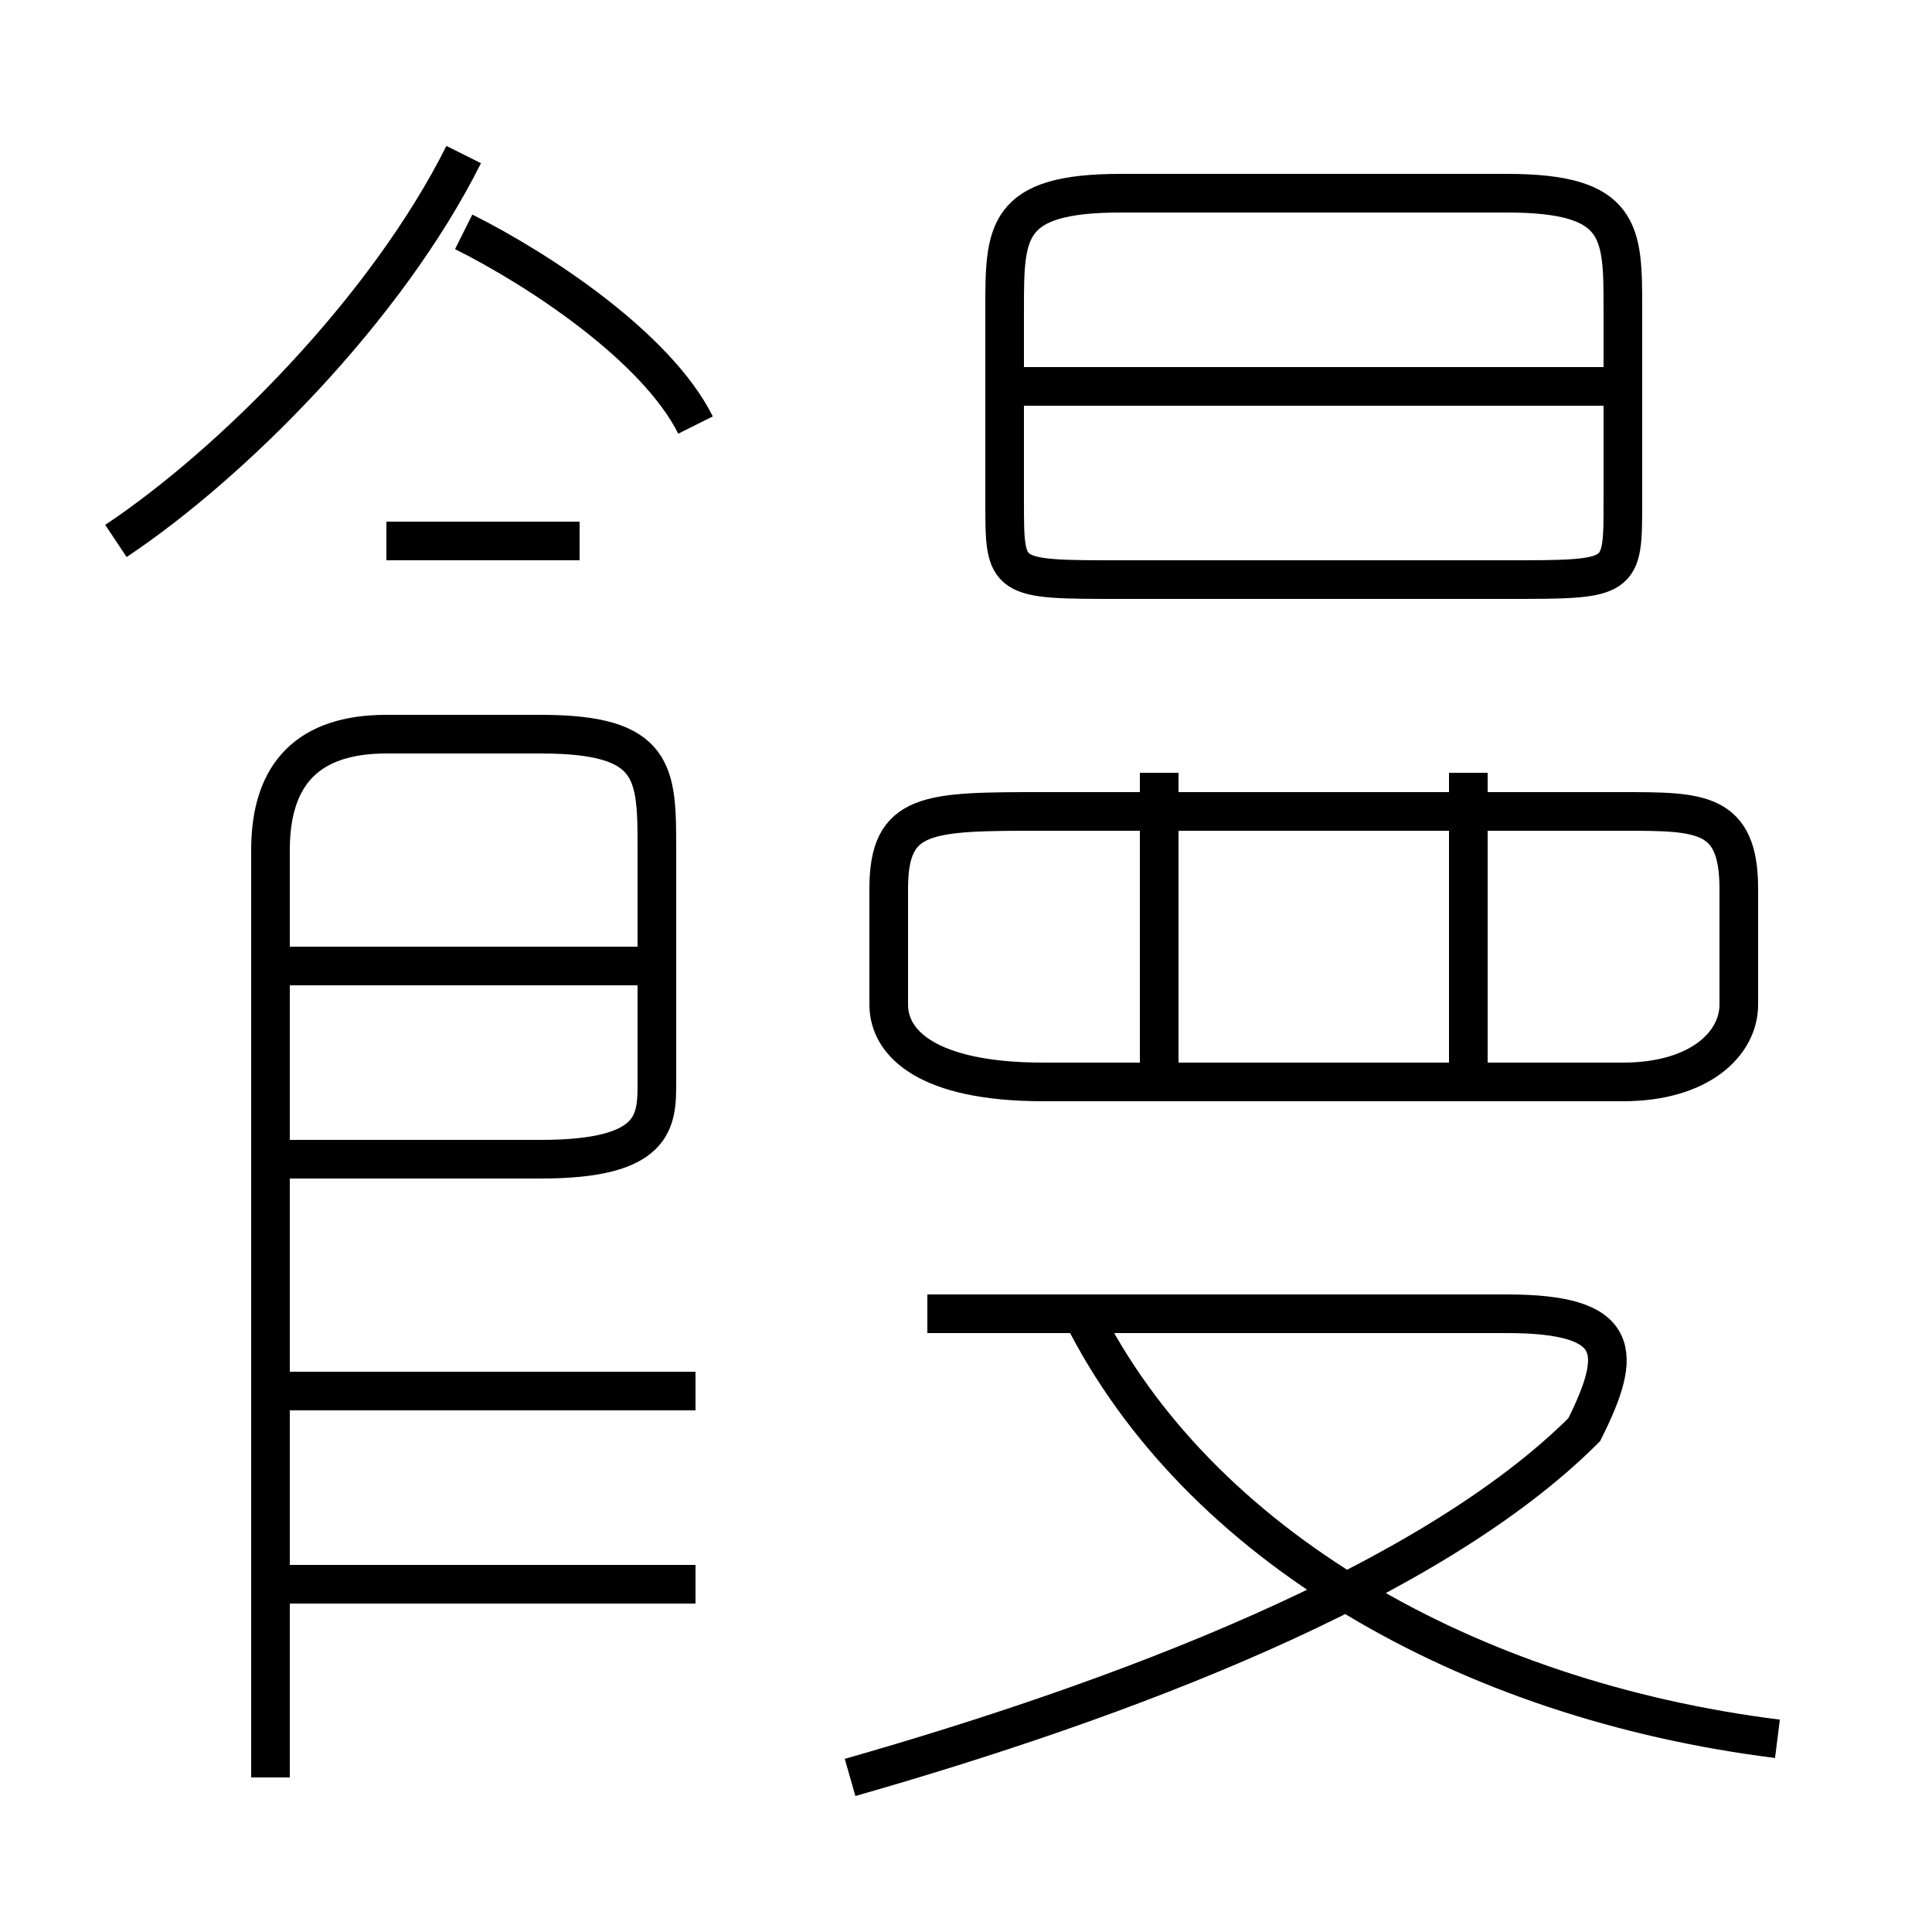 <?xml version='1.0' encoding='utf8'?>
<svg viewBox="0.0 -6.0 50.0 50.0" version="1.1" xmlns="http://www.w3.org/2000/svg">
<rect x="0.0" y="-6.0" width="50.0" height="50.0" fill="#808080" stroke="none"/>
<rect x="-1000" y="-1000" width="2000" height="2000" stroke="white" fill="white"/>
<g style="fill:white;stroke:#000000;  stroke-width:1">
<path d="M 7 2 L 7 -22 C 7 -24 8 -25 10 -25 L 14 -25 C 17 -25 17 -24 17 -22 L 17 -16 C 17 -15 17 -14 14 -14 L 7 -14 M 18 -3 L 7 -3 M 18 -8 L 7 -8 M 17 -19 L 7 -19 M 22 2 C 29 0 37 -3 41 -7 C 42 -9 42 -10 39 -10 L 24 -10 M 46 1 C 38 0 31 -4 28 -10 M 3 -30 C 6 -32 10 -36 12 -40 M 15 -30 L 10 -30 M 30 -16 L 30 -24 M 18 -33 C 17 -35 14 -37 12 -38 M 27 -16 L 42 -16 C 44 -16 45 -17 45 -18 L 45 -21 C 45 -23 44 -23 42 -23 L 27 -23 C 24 -23 23 -23 23 -21 L 23 -18 C 23 -17 24 -16 27 -16 Z M 38 -16 L 38 -24 M 29 -29 L 39 -29 C 42 -29 42 -29 42 -31 L 42 -36 C 42 -38 42 -39 39 -39 L 29 -39 C 26 -39 26 -38 26 -36 L 26 -31 C 26 -29 26 -29 29 -29 Z M 42 -34 L 26 -34" transform="translate(0.0 38.0)" />
</g>
</svg>